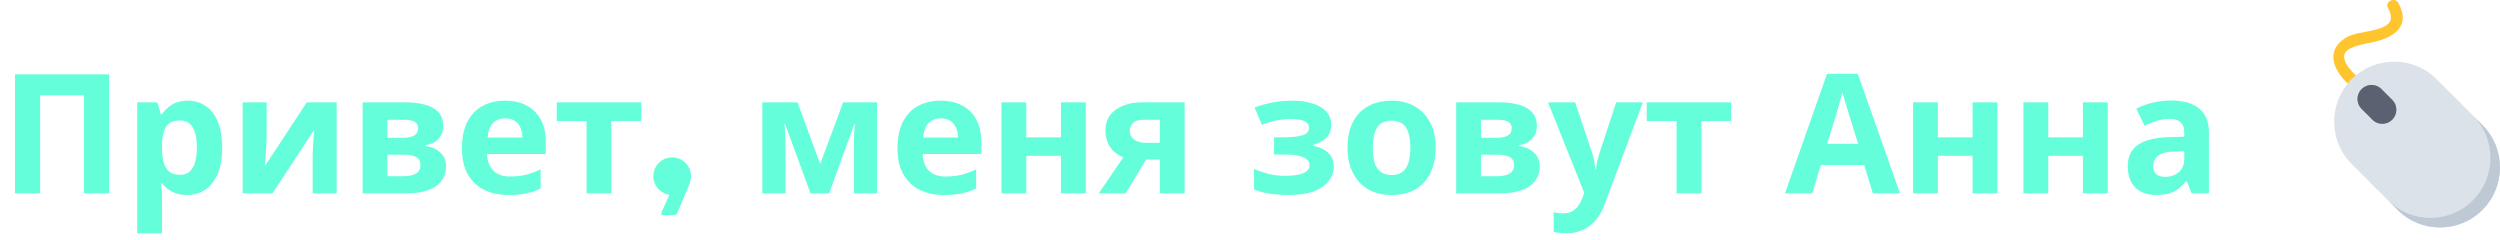 <svg width="375" height="36" viewBox="0 0 375 36" fill="none" xmlns="http://www.w3.org/2000/svg">
<path d="M352.333 12.695C350.094 10.653 348.726 7.749 351.738 5.736C352.849 4.995 354.536 4.878 355.804 4.579C357.817 4.107 359.467 3.469 358.203 1.216C357.659 0.247 359.204 -0.522 359.748 0.447C361.408 3.404 359.782 5.233 356.867 6.088C355.433 6.506 353.852 6.603 352.507 7.28C350.386 8.353 352.603 10.614 353.619 11.543C354.442 12.292 353.149 13.438 352.333 12.695Z" fill="#FFC52F"/>
<path d="M359.636 31.484L352.761 24.61C349.246 21.096 349.243 15.399 352.762 11.881C356.274 8.369 361.976 8.365 365.491 11.881L372.365 18.755C375.879 22.27 375.877 27.973 372.365 31.484C368.847 35.002 363.15 34.998 359.636 31.484Z" fill="#DCE2E9"/>
<path d="M370.931 30.049C367.413 33.569 361.716 33.566 358.201 30.049L359.636 31.484C363.15 34.998 368.847 35.003 372.365 31.484C375.877 27.973 375.879 22.27 372.365 18.755L370.931 17.32C374.446 20.836 374.443 26.539 370.931 30.049Z" fill="#BFC8D5"/>
<path d="M360.299 18.625L353.171 11.498C353.033 11.62 352.895 11.748 352.762 11.881C352.629 12.015 352.502 12.151 352.379 12.29L359.506 19.417C357.25 21.828 355.908 24.691 355.563 27.411L356.588 28.436C356.698 25.569 358.109 22.384 360.687 19.806C363.263 17.229 366.451 15.817 369.317 15.707L368.292 14.682C365.573 15.027 362.709 16.369 360.299 18.625Z" fill="#DCE2E9"/>
<path d="M355.851 17.953L354.24 16.341C353.417 15.518 353.417 14.183 354.24 13.358C355.064 12.536 356.4 12.536 357.223 13.358L358.834 14.97C359.657 15.794 359.657 17.13 358.834 17.953C358.01 18.777 356.674 18.777 355.851 17.953Z" fill="#5A6271"/>
<g opacity="0.4">
<path d="M354.24 13.358C353.417 14.183 353.417 15.518 354.24 16.342L354.527 16.628C353.703 15.806 353.703 14.469 354.527 13.646C355.35 12.823 356.686 12.823 357.51 13.646L357.222 13.358C356.4 12.536 355.064 12.536 354.24 13.358Z" fill="#5A6271"/>
</g>
<g opacity="0.4">
<path d="M358.547 17.666C357.723 18.49 356.388 18.49 355.565 17.666L355.851 17.953C356.674 18.777 358.01 18.777 358.834 17.953C359.657 17.13 359.657 15.794 358.834 14.97L358.547 14.684C359.37 15.507 359.37 16.843 358.547 17.666Z" fill="#5A6271"/>
</g>
<g opacity="0.2">
<path d="M355.308 16.4C355.173 16.534 355.173 16.751 355.308 16.885C355.442 17.019 355.659 17.02 355.794 16.886L357.767 14.912C357.902 14.779 357.9 14.56 357.766 14.426C357.632 14.293 357.415 14.293 357.282 14.426L355.308 16.4Z" fill="#5A6271"/>
</g>
<g opacity="0.2">
<path d="M354.447 15.54C354.313 15.673 354.313 15.891 354.447 16.025C354.581 16.158 354.798 16.159 354.932 16.025L356.906 14.051C357.041 13.917 357.04 13.699 356.906 13.566C356.773 13.431 356.555 13.431 356.421 13.566L354.447 15.54Z" fill="#5A6271"/>
</g>
<g opacity="0.2">
<path d="M356.168 17.261C356.033 17.395 356.034 17.613 356.169 17.746C356.301 17.879 356.52 17.88 356.654 17.746L358.628 15.773C358.762 15.639 358.761 15.42 358.628 15.287C358.494 15.154 358.276 15.153 358.142 15.286L356.168 17.261Z" fill="#5A6271"/>
</g>
<path d="M2.25 29V11.15H16.375V29H12.6V14.3H6.025V29H2.25ZM28.178 15.1C29.711 15.1 30.953 15.7 31.903 16.9C32.853 18.083 33.328 19.833 33.328 22.15C33.328 23.7 33.103 25.008 32.653 26.075C32.203 27.125 31.586 27.917 30.803 28.45C30.02 28.983 29.111 29.25 28.078 29.25C27.428 29.25 26.861 29.167 26.378 29C25.911 28.833 25.511 28.617 25.178 28.35C24.845 28.083 24.553 27.8 24.303 27.5H24.103C24.17 27.817 24.22 28.15 24.253 28.5C24.286 28.833 24.303 29.167 24.303 29.5V35H20.578V15.35H23.603L24.128 17.125H24.303C24.553 16.758 24.853 16.425 25.203 16.125C25.553 15.808 25.97 15.558 26.453 15.375C26.953 15.192 27.528 15.1 28.178 15.1ZM26.978 18.075C26.328 18.075 25.811 18.208 25.428 18.475C25.045 18.742 24.761 19.15 24.578 19.7C24.411 20.233 24.32 20.908 24.303 21.725V22.125C24.303 23.008 24.386 23.758 24.553 24.375C24.72 24.975 25.003 25.433 25.403 25.75C25.803 26.067 26.345 26.225 27.028 26.225C27.595 26.225 28.061 26.067 28.428 25.75C28.795 25.433 29.07 24.967 29.253 24.35C29.436 23.733 29.528 22.983 29.528 22.1C29.528 20.767 29.32 19.767 28.903 19.1C28.503 18.417 27.861 18.075 26.978 18.075ZM39.998 20.75C39.998 21.033 39.982 21.383 39.948 21.8C39.932 22.217 39.907 22.642 39.873 23.075C39.857 23.508 39.832 23.892 39.798 24.225C39.765 24.558 39.74 24.792 39.723 24.925L46.023 15.35H50.498V29H46.898V23.55C46.898 23.1 46.915 22.608 46.948 22.075C46.982 21.525 47.015 21.017 47.048 20.55C47.098 20.067 47.132 19.7 47.148 19.45L40.873 29H36.398V15.35H39.998V20.75ZM66.491 18.925C66.491 19.658 66.258 20.283 65.791 20.8C65.341 21.317 64.666 21.65 63.766 21.8V21.9C64.716 22.017 65.475 22.342 66.041 22.875C66.625 23.408 66.916 24.092 66.916 24.925C66.916 25.508 66.8 26.05 66.566 26.55C66.35 27.05 66 27.483 65.516 27.85C65.033 28.217 64.408 28.5 63.641 28.7C62.891 28.9 61.975 29 60.891 29H54.391V15.35H60.891C61.958 15.35 62.908 15.467 63.741 15.7C64.591 15.917 65.258 16.283 65.741 16.8C66.241 17.317 66.491 18.025 66.491 18.925ZM63.066 24.725C63.066 24.192 62.858 23.808 62.441 23.575C62.025 23.325 61.4 23.2 60.566 23.2H58.116V26.425H60.641C61.341 26.425 61.916 26.3 62.366 26.05C62.833 25.783 63.066 25.342 63.066 24.725ZM62.716 19.225C62.716 18.792 62.55 18.475 62.216 18.275C61.883 18.075 61.391 17.975 60.741 17.975H58.116V20.675H60.316C61.1 20.675 61.691 20.567 62.091 20.35C62.508 20.117 62.716 19.742 62.716 19.225ZM75.739 15.1C77.006 15.1 78.089 15.342 78.989 15.825C79.906 16.308 80.614 17.008 81.114 17.925C81.614 18.842 81.864 19.967 81.864 21.3V23.1H73.064C73.097 24.15 73.406 24.975 73.989 25.575C74.589 26.175 75.414 26.475 76.464 26.475C77.347 26.475 78.147 26.392 78.864 26.225C79.581 26.042 80.322 25.767 81.089 25.4V28.275C80.422 28.608 79.714 28.85 78.964 29C78.231 29.167 77.339 29.25 76.289 29.25C74.922 29.25 73.714 29 72.664 28.5C71.614 27.983 70.789 27.208 70.189 26.175C69.589 25.142 69.289 23.842 69.289 22.275C69.289 20.675 69.556 19.35 70.089 18.3C70.639 17.233 71.397 16.433 72.364 15.9C73.331 15.367 74.456 15.1 75.739 15.1ZM75.764 17.75C75.047 17.75 74.447 17.983 73.964 18.45C73.497 18.917 73.222 19.642 73.139 20.625H78.364C78.364 20.075 78.264 19.583 78.064 19.15C77.881 18.717 77.597 18.375 77.214 18.125C76.831 17.875 76.347 17.75 75.764 17.75ZM96.185 18.15H91.71V29H87.985V18.15H83.51V15.35H96.185V18.15ZM97.998 26.424C97.998 26.034 98.071 25.668 98.218 25.326C98.372 24.984 98.576 24.687 98.828 24.435C99.088 24.174 99.39 23.971 99.731 23.824C100.073 23.678 100.439 23.605 100.83 23.605C101.221 23.605 101.587 23.678 101.929 23.824C102.271 23.971 102.568 24.174 102.82 24.435C103.08 24.687 103.284 24.984 103.43 25.326C103.577 25.668 103.65 26.034 103.65 26.424C103.65 26.677 103.613 26.937 103.54 27.206C103.467 27.466 103.385 27.702 103.296 27.914L101.709 31.673C101.66 31.779 101.619 31.869 101.587 31.942C101.554 32.023 101.514 32.088 101.465 32.137C101.424 32.186 101.367 32.219 101.294 32.235C101.229 32.259 101.139 32.272 101.025 32.272H99.548C99.312 32.272 99.194 32.194 99.194 32.04C99.194 31.95 99.223 31.848 99.28 31.734L100.415 29.207C100.073 29.159 99.756 29.053 99.463 28.89C99.17 28.727 98.914 28.524 98.694 28.28C98.482 28.027 98.311 27.747 98.181 27.438C98.059 27.12 97.998 26.782 97.998 26.424ZM131.552 15.35V29H128.077V22.3C128.077 21.633 128.086 20.983 128.102 20.35C128.136 19.717 128.177 19.133 128.227 18.6H128.152L124.377 29H121.577L117.752 18.575H117.652C117.719 19.125 117.761 19.717 117.777 20.35C117.811 20.967 117.827 21.65 117.827 22.4V29H114.352V15.35H119.627L123.027 24.6L126.477 15.35H131.552ZM141.071 15.1C142.338 15.1 143.421 15.342 144.321 15.825C145.238 16.308 145.946 17.008 146.446 17.925C146.946 18.842 147.196 19.967 147.196 21.3V23.1H138.396C138.429 24.15 138.738 24.975 139.321 25.575C139.921 26.175 140.746 26.475 141.796 26.475C142.679 26.475 143.479 26.392 144.196 26.225C144.913 26.042 145.654 25.767 146.421 25.4V28.275C145.754 28.608 145.046 28.85 144.296 29C143.563 29.167 142.671 29.25 141.621 29.25C140.254 29.25 139.046 29 137.996 28.5C136.946 27.983 136.121 27.208 135.521 26.175C134.921 25.142 134.621 23.842 134.621 22.275C134.621 20.675 134.888 19.35 135.421 18.3C135.971 17.233 136.729 16.433 137.696 15.9C138.663 15.367 139.788 15.1 141.071 15.1ZM141.096 17.75C140.379 17.75 139.779 17.983 139.296 18.45C138.829 18.917 138.554 19.642 138.471 20.625H143.696C143.696 20.075 143.596 19.583 143.396 19.15C143.213 18.717 142.929 18.375 142.546 18.125C142.163 17.875 141.679 17.75 141.096 17.75ZM153.942 15.35V20.6H159.142V15.35H162.867V29H159.142V23.375H153.942V29H150.217V15.35H153.942ZM168.844 29H164.819L168.494 23.6C168.028 23.4 167.586 23.133 167.169 22.8C166.769 22.45 166.444 22.008 166.194 21.475C165.944 20.942 165.819 20.308 165.819 19.575C165.819 18.208 166.336 17.167 167.369 16.45C168.403 15.717 169.728 15.35 171.344 15.35H177.694V29H173.969V23.925H171.919L168.844 29ZM169.469 19.6C169.469 20.167 169.694 20.617 170.144 20.95C170.594 21.267 171.178 21.425 171.894 21.425H173.969V17.975H171.419C170.753 17.975 170.261 18.142 169.944 18.475C169.628 18.792 169.469 19.167 169.469 19.6ZM194.059 15.1C195.042 15.1 195.959 15.233 196.809 15.5C197.675 15.75 198.367 16.142 198.884 16.675C199.417 17.208 199.684 17.892 199.684 18.725C199.684 19.542 199.434 20.192 198.934 20.675C198.45 21.158 197.792 21.508 196.959 21.725V21.85C197.542 21.983 198.067 22.175 198.534 22.425C199 22.658 199.367 22.983 199.634 23.4C199.917 23.8 200.059 24.342 200.059 25.025C200.059 25.775 199.817 26.475 199.334 27.125C198.867 27.758 198.134 28.275 197.134 28.675C196.15 29.058 194.884 29.25 193.334 29.25C192.6 29.25 191.909 29.217 191.259 29.15C190.609 29.083 190.017 28.992 189.484 28.875C188.95 28.742 188.484 28.583 188.084 28.4V25.325C188.65 25.592 189.342 25.833 190.159 26.05C190.992 26.267 191.875 26.375 192.809 26.375C193.492 26.375 194.1 26.325 194.634 26.225C195.184 26.125 195.617 25.958 195.934 25.725C196.267 25.492 196.434 25.183 196.434 24.8C196.434 24.433 196.292 24.133 196.009 23.9C195.725 23.65 195.3 23.467 194.734 23.35C194.167 23.233 193.442 23.175 192.559 23.175H191.109V20.6H192.484C193.717 20.6 194.667 20.5 195.334 20.3C196.017 20.1 196.359 19.725 196.359 19.175C196.359 18.742 196.142 18.417 195.709 18.2C195.275 17.967 194.567 17.85 193.584 17.85C192.934 17.85 192.225 17.925 191.459 18.075C190.692 18.225 189.967 18.442 189.284 18.725L188.184 16.125C188.967 15.825 189.825 15.583 190.759 15.4C191.692 15.2 192.792 15.1 194.059 15.1ZM215.351 22.15C215.351 23.283 215.193 24.292 214.876 25.175C214.576 26.058 214.134 26.808 213.551 27.425C212.984 28.025 212.293 28.483 211.476 28.8C210.659 29.1 209.734 29.25 208.701 29.25C207.751 29.25 206.868 29.1 206.051 28.8C205.251 28.483 204.559 28.025 203.976 27.425C203.393 26.808 202.934 26.058 202.601 25.175C202.284 24.292 202.126 23.283 202.126 22.15C202.126 20.633 202.393 19.358 202.926 18.325C203.459 17.275 204.226 16.475 205.226 15.925C206.226 15.375 207.409 15.1 208.776 15.1C210.059 15.1 211.193 15.375 212.176 15.925C213.159 16.475 213.934 17.275 214.501 18.325C215.068 19.358 215.351 20.633 215.351 22.15ZM205.926 22.15C205.926 23.05 206.018 23.808 206.201 24.425C206.401 25.025 206.709 25.483 207.126 25.8C207.543 26.1 208.084 26.25 208.751 26.25C209.418 26.25 209.951 26.1 210.351 25.8C210.768 25.483 211.068 25.025 211.251 24.425C211.451 23.808 211.551 23.05 211.551 22.15C211.551 21.25 211.451 20.5 211.251 19.9C211.068 19.3 210.768 18.85 210.351 18.55C209.934 18.25 209.393 18.1 208.726 18.1C207.743 18.1 207.026 18.442 206.576 19.125C206.143 19.792 205.926 20.8 205.926 22.15ZM230.529 18.925C230.529 19.658 230.296 20.283 229.829 20.8C229.379 21.317 228.704 21.65 227.804 21.8V21.9C228.754 22.017 229.513 22.342 230.079 22.875C230.663 23.408 230.954 24.092 230.954 24.925C230.954 25.508 230.838 26.05 230.604 26.55C230.388 27.05 230.038 27.483 229.554 27.85C229.071 28.217 228.446 28.5 227.679 28.7C226.929 28.9 226.013 29 224.929 29H218.429V15.35H224.929C225.996 15.35 226.946 15.467 227.779 15.7C228.629 15.917 229.296 16.283 229.779 16.8C230.279 17.317 230.529 18.025 230.529 18.925ZM227.104 24.725C227.104 24.192 226.896 23.808 226.479 23.575C226.063 23.325 225.438 23.2 224.604 23.2H222.154V26.425H224.679C225.379 26.425 225.954 26.3 226.404 26.05C226.871 25.783 227.104 25.342 227.104 24.725ZM226.754 19.225C226.754 18.792 226.588 18.475 226.254 18.275C225.921 18.075 225.429 17.975 224.779 17.975H222.154V20.675H224.354C225.138 20.675 225.729 20.567 226.129 20.35C226.546 20.117 226.754 19.742 226.754 19.225ZM232.202 15.35H236.277L238.852 23.025C238.935 23.275 239.002 23.525 239.052 23.775C239.119 24.025 239.169 24.283 239.202 24.55C239.252 24.817 239.285 25.1 239.302 25.4H239.377C239.427 24.967 239.494 24.558 239.577 24.175C239.677 23.775 239.785 23.392 239.902 23.025L242.427 15.35H246.427L240.652 30.75C240.302 31.683 239.844 32.467 239.277 33.1C238.727 33.733 238.085 34.208 237.352 34.525C236.619 34.842 235.819 35 234.952 35C234.535 35 234.169 34.975 233.852 34.925C233.552 34.892 233.285 34.85 233.052 34.8V31.85C233.235 31.883 233.452 31.917 233.702 31.95C233.969 31.983 234.244 32 234.527 32C235.044 32 235.485 31.892 235.852 31.675C236.235 31.458 236.552 31.158 236.802 30.775C237.052 30.408 237.252 30.008 237.402 29.575L237.627 28.9L232.202 15.35ZM259.686 18.15H255.211V29H251.486V18.15H247.011V15.35H259.686V18.15ZM280.924 29L279.624 24.75H273.124L271.824 29H267.749L274.049 11.075H278.674L284.999 29H280.924ZM277.424 17.425C277.341 17.142 277.232 16.783 277.099 16.35C276.966 15.917 276.832 15.475 276.699 15.025C276.566 14.575 276.457 14.183 276.374 13.85C276.291 14.183 276.174 14.6 276.024 15.1C275.891 15.583 275.757 16.05 275.624 16.5C275.507 16.933 275.416 17.242 275.349 17.425L274.074 21.575H278.724L277.424 17.425ZM290.685 15.35V20.6H295.885V15.35H299.61V29H295.885V23.375H290.685V29H286.96V15.35H290.685ZM307.238 15.35V20.6H312.438V15.35H316.163V29H312.438V23.375H307.238V29H303.513V15.35H307.238ZM325.665 15.075C327.499 15.075 328.899 15.475 329.865 16.275C330.849 17.058 331.34 18.267 331.34 19.9V29H328.74L328.015 27.15H327.915C327.532 27.633 327.132 28.033 326.715 28.35C326.315 28.667 325.849 28.892 325.315 29.025C324.799 29.175 324.157 29.25 323.39 29.25C322.59 29.25 321.865 29.1 321.215 28.8C320.582 28.483 320.082 28.008 319.715 27.375C319.349 26.725 319.165 25.908 319.165 24.925C319.165 23.475 319.674 22.408 320.69 21.725C321.707 21.025 323.232 20.642 325.265 20.575L327.64 20.5V19.9C327.64 19.183 327.449 18.658 327.065 18.325C326.699 17.992 326.182 17.825 325.515 17.825C324.849 17.825 324.199 17.925 323.565 18.125C322.932 18.308 322.299 18.542 321.665 18.825L320.44 16.3C321.174 15.917 321.982 15.617 322.865 15.4C323.765 15.183 324.699 15.075 325.665 15.075ZM326.19 22.725C324.99 22.758 324.157 22.975 323.69 23.375C323.224 23.775 322.99 24.3 322.99 24.95C322.99 25.517 323.157 25.925 323.49 26.175C323.824 26.408 324.257 26.525 324.79 26.525C325.59 26.525 326.265 26.292 326.815 25.825C327.365 25.342 327.64 24.667 327.64 23.8V22.675L326.19 22.725Z" fill="#64FFDA"/>
</svg>
